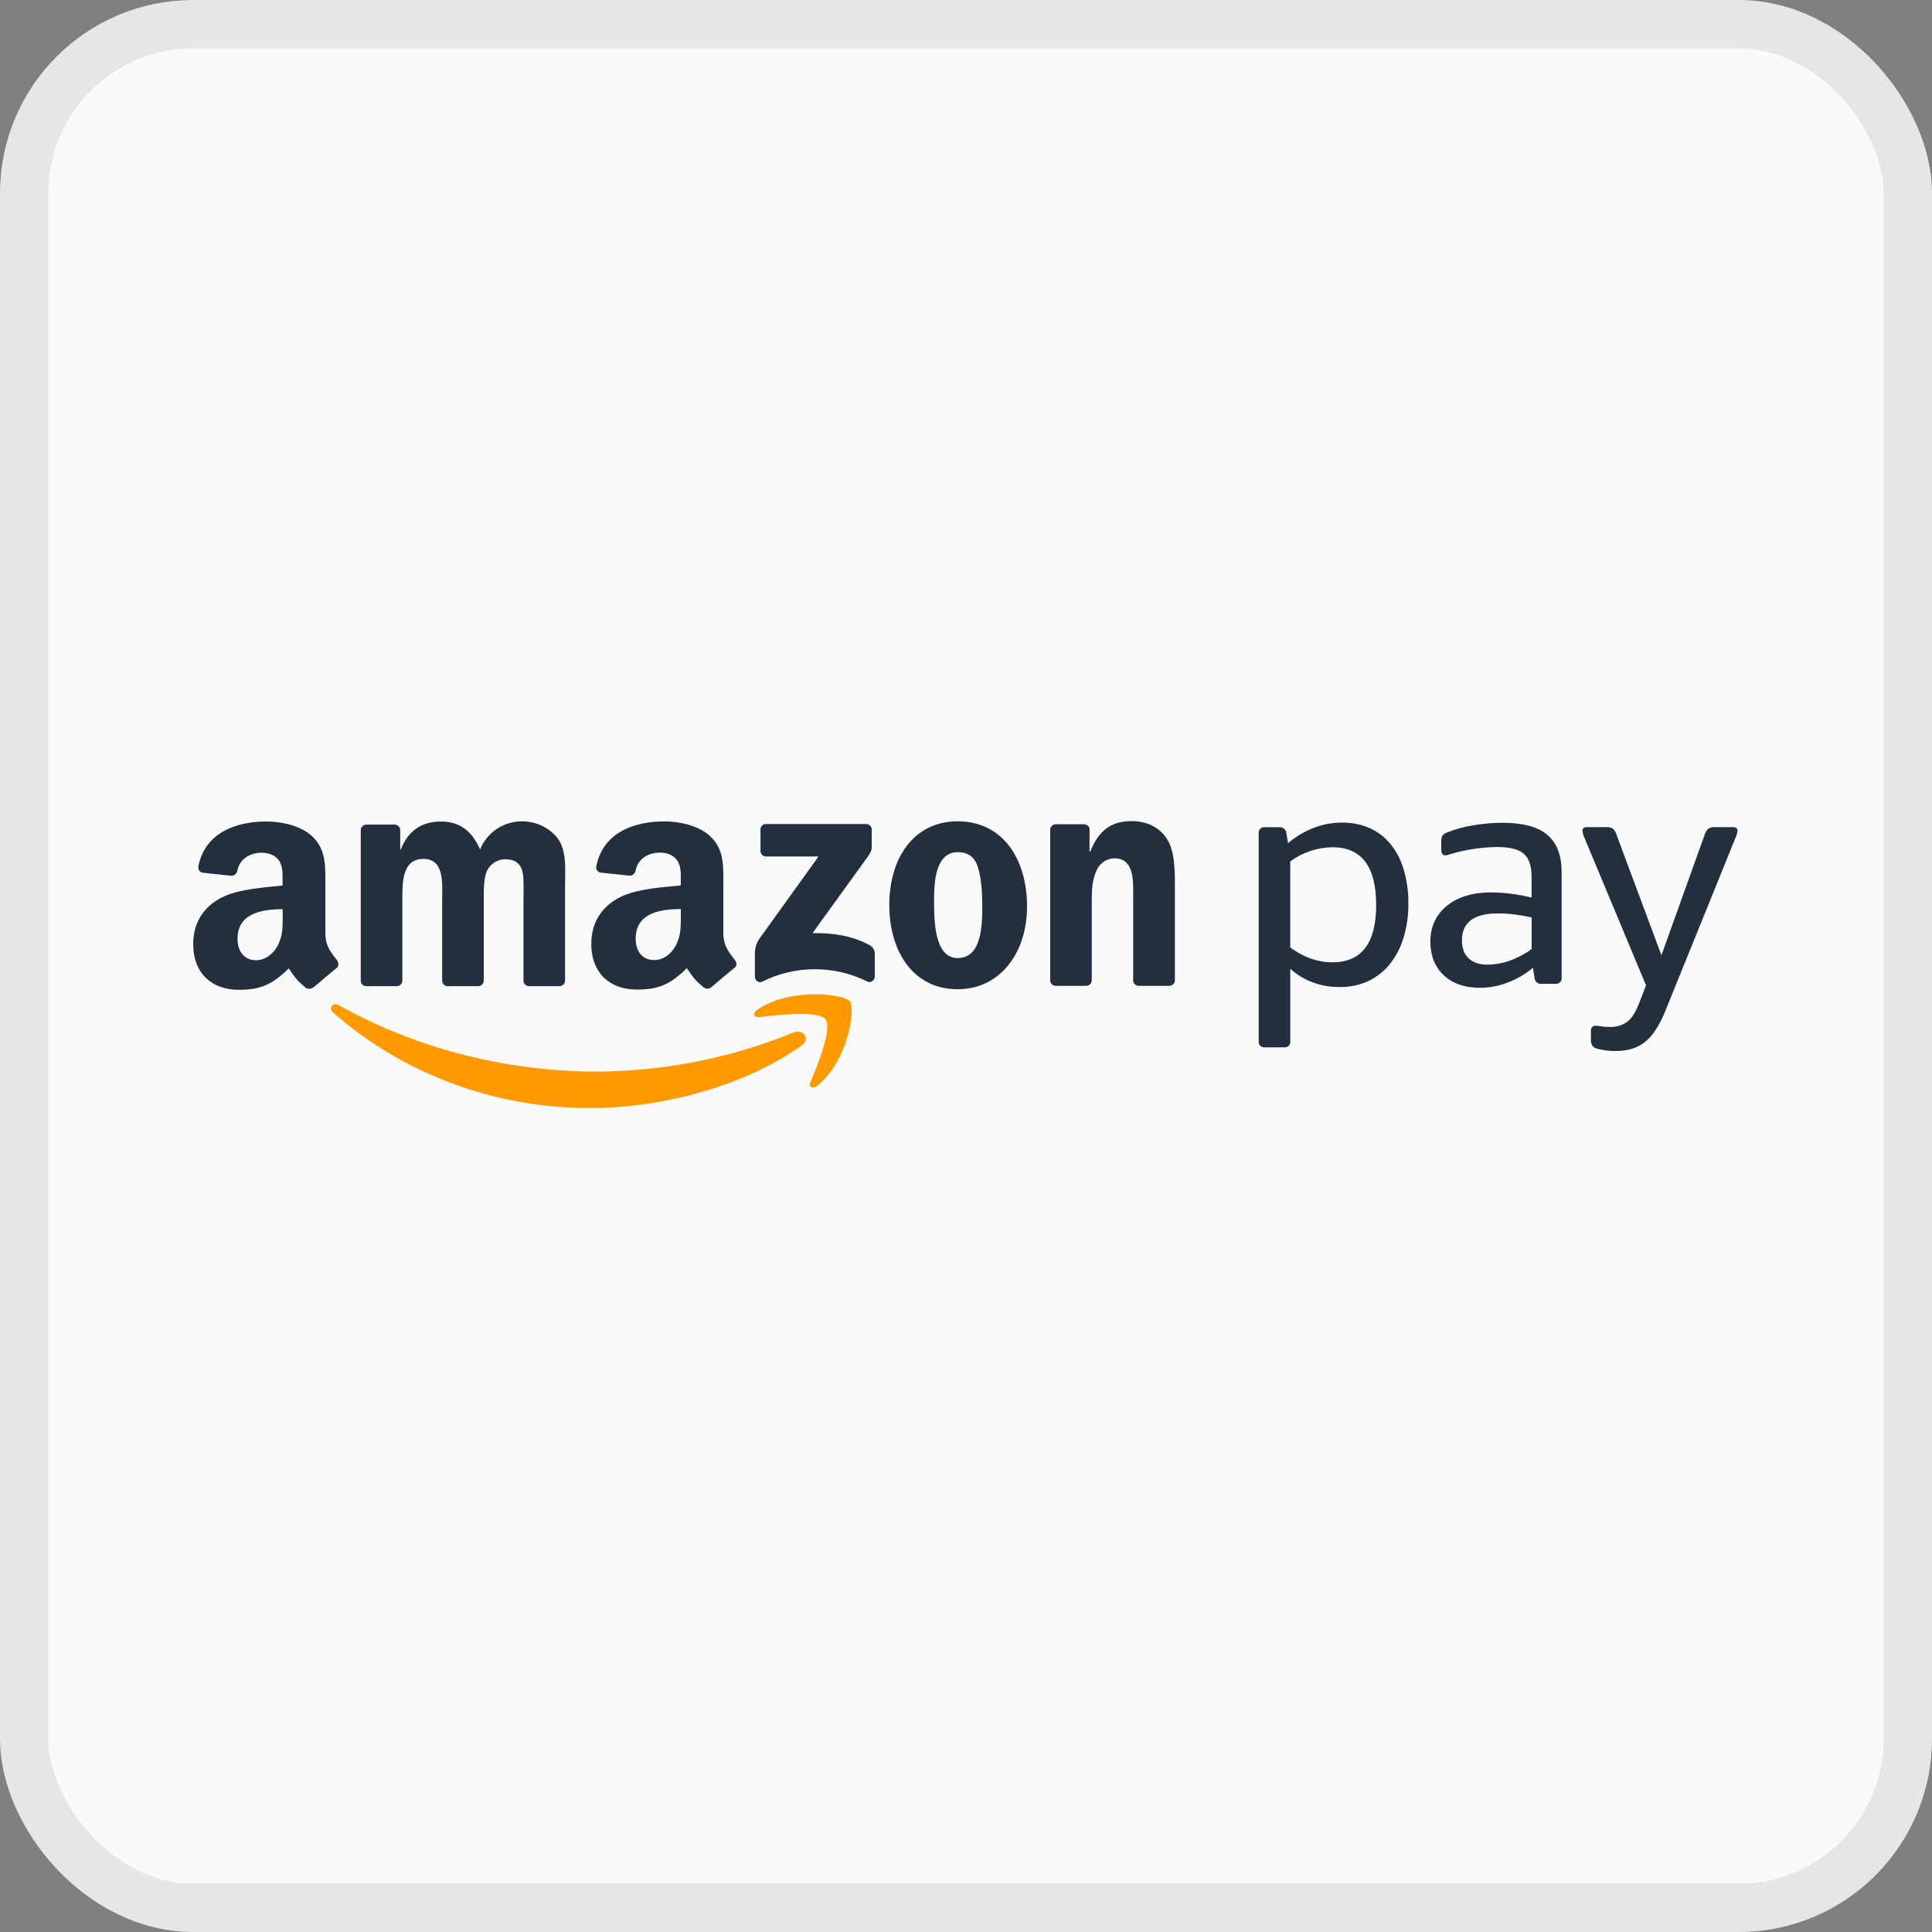 <svg width="40" height="40" viewBox="0 0 40 40" fill="none" xmlns="http://www.w3.org/2000/svg">
<rect x="0" y="0" width="40" height="40" fill="#808080" stroke="none"/>
<rect x="0.5" y="0.5" width="39" height="39" rx="3.5" fill="#FAFAFA"/>
<rect x="0.5" y="0.5" width="39" height="39" rx="3.5" stroke="#E6E6E6"/>
<g clip-path="url(#clip0_86_9)">
<path fill-rule="evenodd" clip-rule="evenodd" d="M6.487 20.441C6.445 20.476 6.386 20.482 6.338 20.456C6.129 20.288 6.091 20.21 5.978 20.049C5.632 20.39 5.388 20.493 4.941 20.493C4.412 20.493 4 20.176 4 19.542C4 19.047 4.278 18.711 4.668 18.546C5.009 18.401 5.485 18.374 5.85 18.334V18.255C5.85 18.11 5.862 17.939 5.774 17.813C5.697 17.701 5.551 17.655 5.421 17.655C5.181 17.655 4.967 17.774 4.915 18.021C4.908 18.078 4.863 18.124 4.804 18.133L4.199 18.069C4.169 18.064 4.142 18.048 4.124 18.024C4.107 18 4.1 17.97 4.106 17.941C4.245 17.224 4.913 17.008 5.512 17.008C5.818 17.008 6.217 17.087 6.458 17.311C6.763 17.589 6.736 17.959 6.736 18.361V19.311C6.736 19.597 6.858 19.722 6.973 19.876C7.014 19.93 7.022 19.997 6.973 20.038C6.845 20.142 6.617 20.334 6.492 20.442L6.487 20.441ZM5.853 18.955C5.853 19.192 5.858 19.39 5.735 19.602C5.635 19.774 5.476 19.88 5.299 19.88C5.059 19.88 4.918 19.702 4.918 19.437C4.918 18.918 5.398 18.824 5.853 18.824V18.956V18.955Z" fill="#232F3E"/>
<path fill-rule="evenodd" clip-rule="evenodd" d="M8.208 20.418H7.58C7.522 20.415 7.474 20.371 7.469 20.314V17.184C7.471 17.121 7.524 17.072 7.589 17.072H8.175C8.235 17.076 8.283 17.122 8.286 17.18V17.589H8.298C8.45 17.193 8.738 17.009 9.126 17.009C9.513 17.009 9.765 17.193 9.941 17.589C10.059 17.284 10.337 17.065 10.668 17.015C11 16.966 11.333 17.093 11.54 17.349C11.74 17.612 11.699 17.996 11.699 18.33V20.305C11.698 20.335 11.685 20.364 11.662 20.386C11.64 20.407 11.609 20.418 11.578 20.418H10.949C10.887 20.414 10.839 20.365 10.838 20.305V18.646C10.838 18.515 10.85 18.185 10.82 18.06C10.773 17.849 10.633 17.79 10.451 17.79C10.284 17.795 10.136 17.896 10.075 18.047C10.01 18.205 10.016 18.468 10.016 18.646V20.305C10.015 20.335 10.002 20.364 9.98 20.385C9.957 20.407 9.927 20.418 9.895 20.418H9.265C9.204 20.414 9.155 20.365 9.154 20.305V18.646C9.154 18.297 9.21 17.783 8.764 17.783C8.319 17.783 8.33 18.283 8.33 18.646V20.305C8.33 20.335 8.317 20.364 8.294 20.386C8.271 20.407 8.24 20.418 8.209 20.418" fill="#232F3E"/>
<path fill-rule="evenodd" clip-rule="evenodd" d="M15.213 19.874C15.098 19.72 14.976 19.595 14.976 19.309V18.359C14.976 17.956 15.005 17.587 14.698 17.309C14.457 17.085 14.057 17.006 13.752 17.006C13.153 17.006 12.485 17.222 12.345 17.939C12.339 17.968 12.346 17.999 12.364 18.023C12.382 18.047 12.409 18.063 12.439 18.067L13.049 18.131C13.107 18.122 13.153 18.076 13.16 18.018C13.213 17.772 13.425 17.653 13.665 17.653C13.795 17.653 13.944 17.699 14.018 17.811C14.107 17.936 14.095 18.108 14.095 18.253V18.331C13.73 18.37 13.253 18.396 12.913 18.541C12.519 18.707 12.242 19.043 12.242 19.538C12.242 20.172 12.654 20.488 13.183 20.488C13.629 20.488 13.874 20.386 14.22 20.045C14.334 20.207 14.371 20.283 14.58 20.452C14.628 20.477 14.687 20.472 14.729 20.438C14.854 20.33 15.082 20.137 15.211 20.033C15.265 19.995 15.256 19.93 15.213 19.874ZM13.978 19.6C13.878 19.771 13.719 19.877 13.543 19.877C13.302 19.877 13.161 19.699 13.161 19.435C13.161 18.915 13.641 18.821 14.096 18.821V18.953C14.096 19.191 14.1 19.388 13.978 19.6Z" fill="#232F3E"/>
<path fill-rule="evenodd" clip-rule="evenodd" d="M15.745 17.621V17.173C15.744 17.143 15.756 17.113 15.778 17.092C15.8 17.07 15.831 17.059 15.863 17.061H17.929C17.96 17.059 17.991 17.071 18.013 17.092C18.036 17.113 18.048 17.143 18.048 17.173V17.557C18.048 17.621 17.992 17.706 17.893 17.838L16.822 19.32C17.219 19.311 17.64 19.369 18.001 19.566C18.067 19.6 18.11 19.667 18.112 19.74V20.22C18.112 20.285 18.038 20.361 17.959 20.322C17.274 19.98 16.46 19.982 15.776 20.326C15.704 20.363 15.629 20.288 15.629 20.222V19.766C15.623 19.659 15.65 19.552 15.706 19.459L16.947 17.732H15.865C15.833 17.733 15.803 17.722 15.78 17.7C15.757 17.679 15.745 17.65 15.745 17.619" fill="#232F3E"/>
<path fill-rule="evenodd" clip-rule="evenodd" d="M19.832 17.643C19.369 17.643 19.339 18.255 19.339 18.637C19.339 19.02 19.334 19.836 19.826 19.836C20.319 19.836 20.337 19.177 20.337 18.776C20.337 18.512 20.325 18.196 20.243 17.946C20.172 17.73 20.032 17.643 19.832 17.643ZM19.826 17.004C20.759 17.004 21.264 17.782 21.264 18.769C21.264 19.724 20.708 20.481 19.826 20.481C18.911 20.481 18.412 19.704 18.412 18.736C18.412 17.768 18.917 17.004 19.826 17.004Z" fill="#232F3E"/>
<path fill-rule="evenodd" clip-rule="evenodd" d="M22.481 20.411H21.855C21.793 20.408 21.744 20.359 21.743 20.299V17.168C21.75 17.109 21.802 17.064 21.864 17.066H22.447C22.5 17.067 22.546 17.103 22.558 17.153V17.632H22.571C22.747 17.204 22.993 17 23.427 17C23.709 17 23.984 17.099 24.161 17.369C24.325 17.619 24.325 18.041 24.325 18.343V20.313C24.316 20.37 24.265 20.412 24.205 20.411H23.573C23.516 20.409 23.469 20.367 23.461 20.313V18.613C23.461 18.271 23.502 17.77 23.068 17.77C22.906 17.777 22.764 17.875 22.704 18.021C22.616 18.212 22.604 18.403 22.604 18.614V20.299C22.602 20.362 22.547 20.412 22.482 20.411" fill="#232F3E"/>
<path fill-rule="evenodd" clip-rule="evenodd" d="M27.596 17.541C27.277 17.544 26.967 17.647 26.713 17.835V19.617C26.994 19.822 27.284 19.924 27.583 19.924C28.189 19.924 28.492 19.528 28.492 18.736C28.492 17.945 28.194 17.546 27.596 17.541V17.541ZM26.667 17.458C26.825 17.323 27.005 17.215 27.201 17.139C27.385 17.067 27.582 17.031 27.78 17.031C27.978 17.027 28.174 17.066 28.354 17.143C28.524 17.219 28.673 17.333 28.789 17.476C28.915 17.634 29.008 17.814 29.063 18.007C29.13 18.235 29.162 18.471 29.159 18.708C29.162 18.95 29.127 19.192 29.056 19.424C28.997 19.621 28.899 19.805 28.77 19.967C28.649 20.115 28.495 20.234 28.321 20.316C28.137 20.399 27.937 20.439 27.735 20.435C27.357 20.441 26.991 20.306 26.714 20.058V21.556C26.719 21.591 26.707 21.627 26.681 21.652C26.655 21.677 26.618 21.689 26.582 21.684H26.192C26.156 21.689 26.119 21.677 26.093 21.652C26.067 21.627 26.055 21.591 26.06 21.556V17.254C26.055 17.218 26.067 17.183 26.093 17.158C26.119 17.133 26.156 17.121 26.192 17.126H26.482C26.52 17.122 26.558 17.134 26.586 17.158C26.615 17.182 26.632 17.217 26.634 17.254L26.667 17.458Z" fill="#232F3E"/>
<path fill-rule="evenodd" clip-rule="evenodd" d="M30.802 19.972C30.958 19.97 31.112 19.942 31.257 19.89C31.42 19.831 31.574 19.75 31.712 19.647V18.994C31.598 18.968 31.482 18.948 31.366 18.934C31.249 18.919 31.131 18.911 31.013 18.911C30.516 18.911 30.268 19.097 30.268 19.468C30.268 19.63 30.314 19.754 30.407 19.842C30.499 19.929 30.631 19.973 30.802 19.972ZM30.031 17.683L29.982 17.699C29.964 17.705 29.945 17.708 29.926 17.709C29.87 17.709 29.84 17.67 29.84 17.593V17.422C29.836 17.379 29.845 17.335 29.867 17.297C29.895 17.266 29.932 17.243 29.972 17.23C30.14 17.164 30.314 17.117 30.492 17.089C30.697 17.053 30.904 17.035 31.112 17.035C31.529 17.035 31.837 17.118 32.035 17.284C32.232 17.45 32.331 17.707 32.332 18.057V20.241C32.337 20.276 32.325 20.312 32.299 20.337C32.273 20.362 32.236 20.374 32.2 20.369H31.916C31.88 20.372 31.844 20.361 31.817 20.338C31.789 20.315 31.773 20.283 31.771 20.247L31.738 20.037C31.583 20.167 31.406 20.271 31.214 20.343C31.033 20.414 30.839 20.45 30.644 20.451C30.328 20.451 30.077 20.365 29.892 20.192C29.708 20.019 29.615 19.788 29.614 19.498C29.614 19.188 29.729 18.939 29.957 18.753C30.186 18.568 30.493 18.475 30.88 18.476C31.16 18.48 31.439 18.516 31.71 18.584V18.164C31.71 17.933 31.657 17.771 31.552 17.678C31.447 17.584 31.262 17.537 30.998 17.537C30.67 17.54 30.345 17.589 30.031 17.683Z" fill="#232F3E"/>
<path fill-rule="evenodd" clip-rule="evenodd" d="M34.477 20.935C34.358 21.229 34.22 21.44 34.064 21.568C33.908 21.696 33.704 21.76 33.452 21.76C33.325 21.762 33.199 21.746 33.077 21.715C33.035 21.706 32.998 21.685 32.971 21.654C32.946 21.615 32.934 21.569 32.938 21.523V21.357C32.938 21.276 32.971 21.236 33.037 21.236C33.07 21.237 33.103 21.241 33.136 21.248C33.195 21.258 33.254 21.262 33.314 21.261C33.453 21.27 33.592 21.229 33.703 21.146C33.795 21.07 33.879 20.929 33.954 20.724L34.079 20.4L32.809 17.356C32.785 17.307 32.77 17.255 32.763 17.202C32.763 17.151 32.794 17.125 32.855 17.125H33.251C33.301 17.12 33.352 17.132 33.396 17.157C33.433 17.197 33.46 17.246 33.474 17.298L34.398 19.778L35.288 17.298C35.303 17.246 35.329 17.197 35.367 17.157C35.41 17.132 35.461 17.12 35.512 17.125H35.881C35.943 17.125 35.973 17.151 35.973 17.202C35.967 17.255 35.951 17.307 35.927 17.356L34.477 20.935Z" fill="#232F3E"/>
<path fill-rule="evenodd" clip-rule="evenodd" d="M16.598 21.645C15.418 22.489 13.704 22.94 12.233 22.94C10.264 22.95 8.363 22.246 6.901 20.968C6.79 20.871 6.889 20.739 7.022 20.814C8.54 21.67 10.417 22.186 12.357 22.186C13.755 22.179 15.138 21.904 16.427 21.377C16.626 21.295 16.793 21.504 16.598 21.646M17.089 21.103C17.24 21.29 16.922 22.063 16.779 22.408C16.735 22.512 16.828 22.554 16.926 22.476C17.559 21.962 17.722 20.886 17.594 20.73C17.465 20.575 16.358 20.443 15.682 20.903C15.579 20.974 15.596 21.072 15.712 21.058C16.092 21.014 16.939 20.915 17.09 21.103" fill="#FF9900"/>
</g>
<defs>
<clipPath id="clip0_86_9">
<rect width="32" height="6" fill="white" transform="translate(4 17)"/>
</clipPath>
</defs>
</svg>
